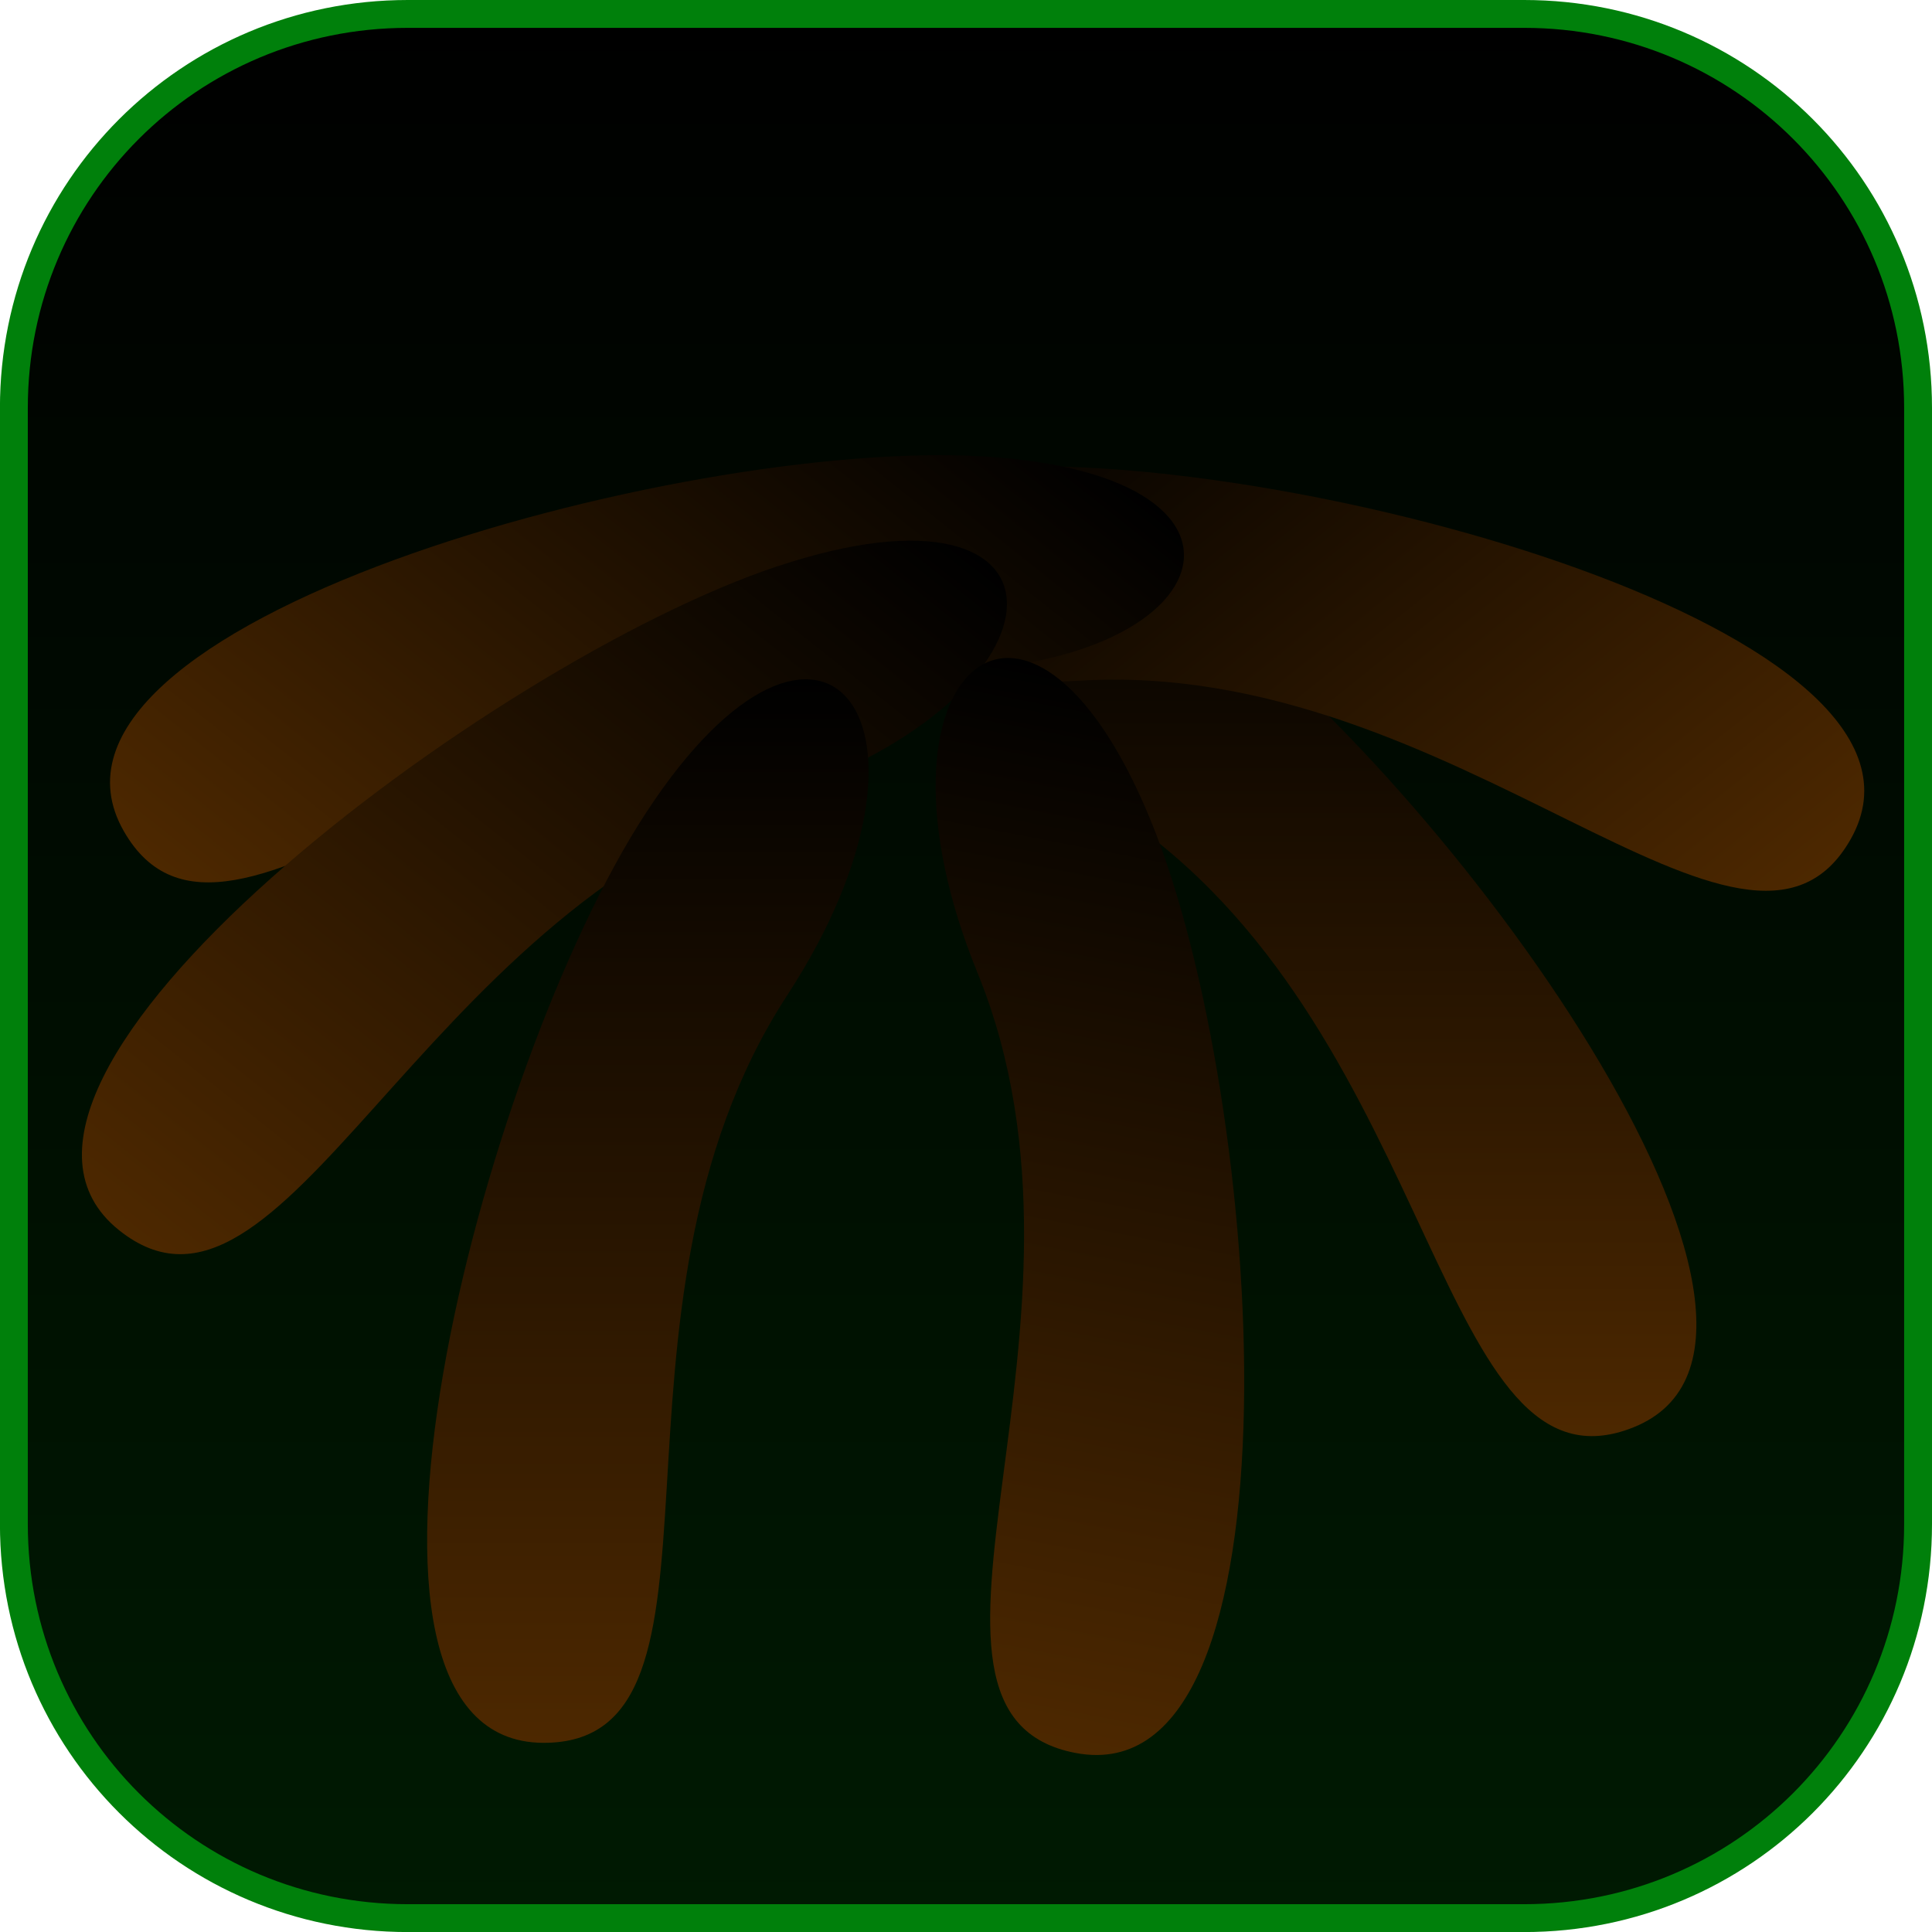 <svg version="1.1" xmlns="http://www.w3.org/2000/svg" xmlns:xlink="http://www.w3.org/1999/xlink" width="34.673" height="34.673" viewBox="0,0,34.673,34.673"><defs><linearGradient x1="240" y1="162.913" x2="240" y2="197.087" gradientUnits="userSpaceOnUse" id="color-1"><stop offset="0" stop-color="#000000"/><stop offset="1" stop-color="#001a02"/></linearGradient><linearGradient x1="246.521" y1="172.173" x2="246.521" y2="188.437" gradientUnits="userSpaceOnUse" id="color-2"><stop offset="0" stop-color="#000000"/><stop offset="1" stop-color="#4d2800"/></linearGradient><linearGradient x1="241.55" y1="168.561" x2="251.717" y2="181.256" gradientUnits="userSpaceOnUse" id="color-3"><stop offset="0" stop-color="#000000"/><stop offset="1" stop-color="#4d2800"/></linearGradient><linearGradient x1="239.179" y1="168.363" x2="229.059" y2="181.095" gradientUnits="userSpaceOnUse" id="color-4"><stop offset="0" stop-color="#000000"/><stop offset="1" stop-color="#4d2800"/></linearGradient><linearGradient x1="238.145" y1="170.967" x2="226.269" y2="185.909" gradientUnits="userSpaceOnUse" id="color-5"><stop offset="0" stop-color="#000000"/><stop offset="1" stop-color="#4d2800"/></linearGradient><linearGradient x1="234.29" y1="174.854" x2="234.29" y2="193.941" gradientUnits="userSpaceOnUse" id="color-6"><stop offset="0" stop-color="#000000"/><stop offset="1" stop-color="#4d2800"/></linearGradient><linearGradient x1="243.736" y1="175.026" x2="240.128" y2="193.769" gradientUnits="userSpaceOnUse" id="color-7"><stop offset="0" stop-color="#000000"/><stop offset="1" stop-color="#4d2800"/></linearGradient></defs><g transform="translate(-222.664,-162.663)"><g data-paper-data="{&quot;isPaintingLayer&quot;:true}" stroke-miterlimit="10" stroke-dasharray="" stroke-dashoffset="0" style="mix-blend-mode: normal"><path d="M229.983,162.913h20.034c3.917,0 7.07,3.153 7.07,7.07v20.034c0,3.917 -3.153,7.07 -7.07,7.07h-20.034c-3.917,0 -7.07,-3.153 -7.07,-7.07v-20.034c0,-3.917 3.153,-7.07 7.07,-7.07z" fill="url(#color-1)" fill-rule="evenodd" stroke="#00800b" stroke-width="0.5" stroke-linecap="round" stroke-linejoin="round"/><path d="M244.129,173.449c4.438,3.142 11.807,13.244 7.85,14.83c-3.505,1.405 -3.476,-6.941 -9.012,-10.86c-4.749,-3.363 -3.587,-7.332 1.162,-3.97z" data-paper-data="{&quot;index&quot;:null}" fill="url(#color-2)" fill-rule="nonzero" stroke="#000000" stroke-width="0" stroke-linecap="butt" stroke-linejoin="miter"/><path d="M240.481,171.053c5.428,-0.322 17.495,2.956 15.398,6.668c-1.857,3.288 -7.052,-3.244 -13.823,-2.843c-5.809,0.344 -7.383,-3.481 -1.574,-3.825z" data-paper-data="{&quot;index&quot;:null}" fill="url(#color-3)" fill-rule="nonzero" stroke="#000000" stroke-width="0" stroke-linecap="butt" stroke-linejoin="miter"/><path d="M240.257,170.851c5.81,0.323 4.25,4.154 -1.56,3.831c-6.773,-0.376 -11.943,6.175 -13.813,2.894c-2.111,-3.704 9.944,-7.027 15.373,-6.725z" data-paper-data="{&quot;index&quot;:null}" fill="url(#color-4)" fill-rule="nonzero" stroke="#000000" stroke-width="0" stroke-linecap="butt" stroke-linejoin="miter"/><path d="M236.615,172.827c5.521,-1.839 5.48,2.297 -0.04,4.136c-6.436,2.144 -8.831,10.139 -11.777,7.776c-3.326,-2.667 6.659,-10.195 11.817,-11.913z" data-paper-data="{&quot;index&quot;:null}" fill="url(#color-5)" fill-rule="nonzero" stroke="#000000" stroke-width="0" stroke-linecap="butt" stroke-linejoin="miter"/><path d="M234.25,177.262c3.178,-4.875 5.72,-1.612 2.542,3.263c-3.704,5.683 -0.604,13.432 -4.38,13.416c-4.263,-0.018 -1.131,-12.124 1.838,-16.679z" data-paper-data="{&quot;index&quot;:null}" fill="url(#color-6)" fill-rule="nonzero" stroke="#000000" stroke-width="0" stroke-linecap="butt" stroke-linejoin="miter"/><path d="M243.32,177.398c2.055,5.034 2.843,17.513 -1.347,16.726c-3.711,-0.698 0.797,-7.721 -1.766,-14.002c-2.199,-5.387 0.914,-8.111 3.113,-2.724z" data-paper-data="{&quot;index&quot;:null}" fill="url(#color-7)" fill-rule="nonzero" stroke="#000000" stroke-width="0" stroke-linecap="butt" stroke-linejoin="miter"/></g></g></svg>